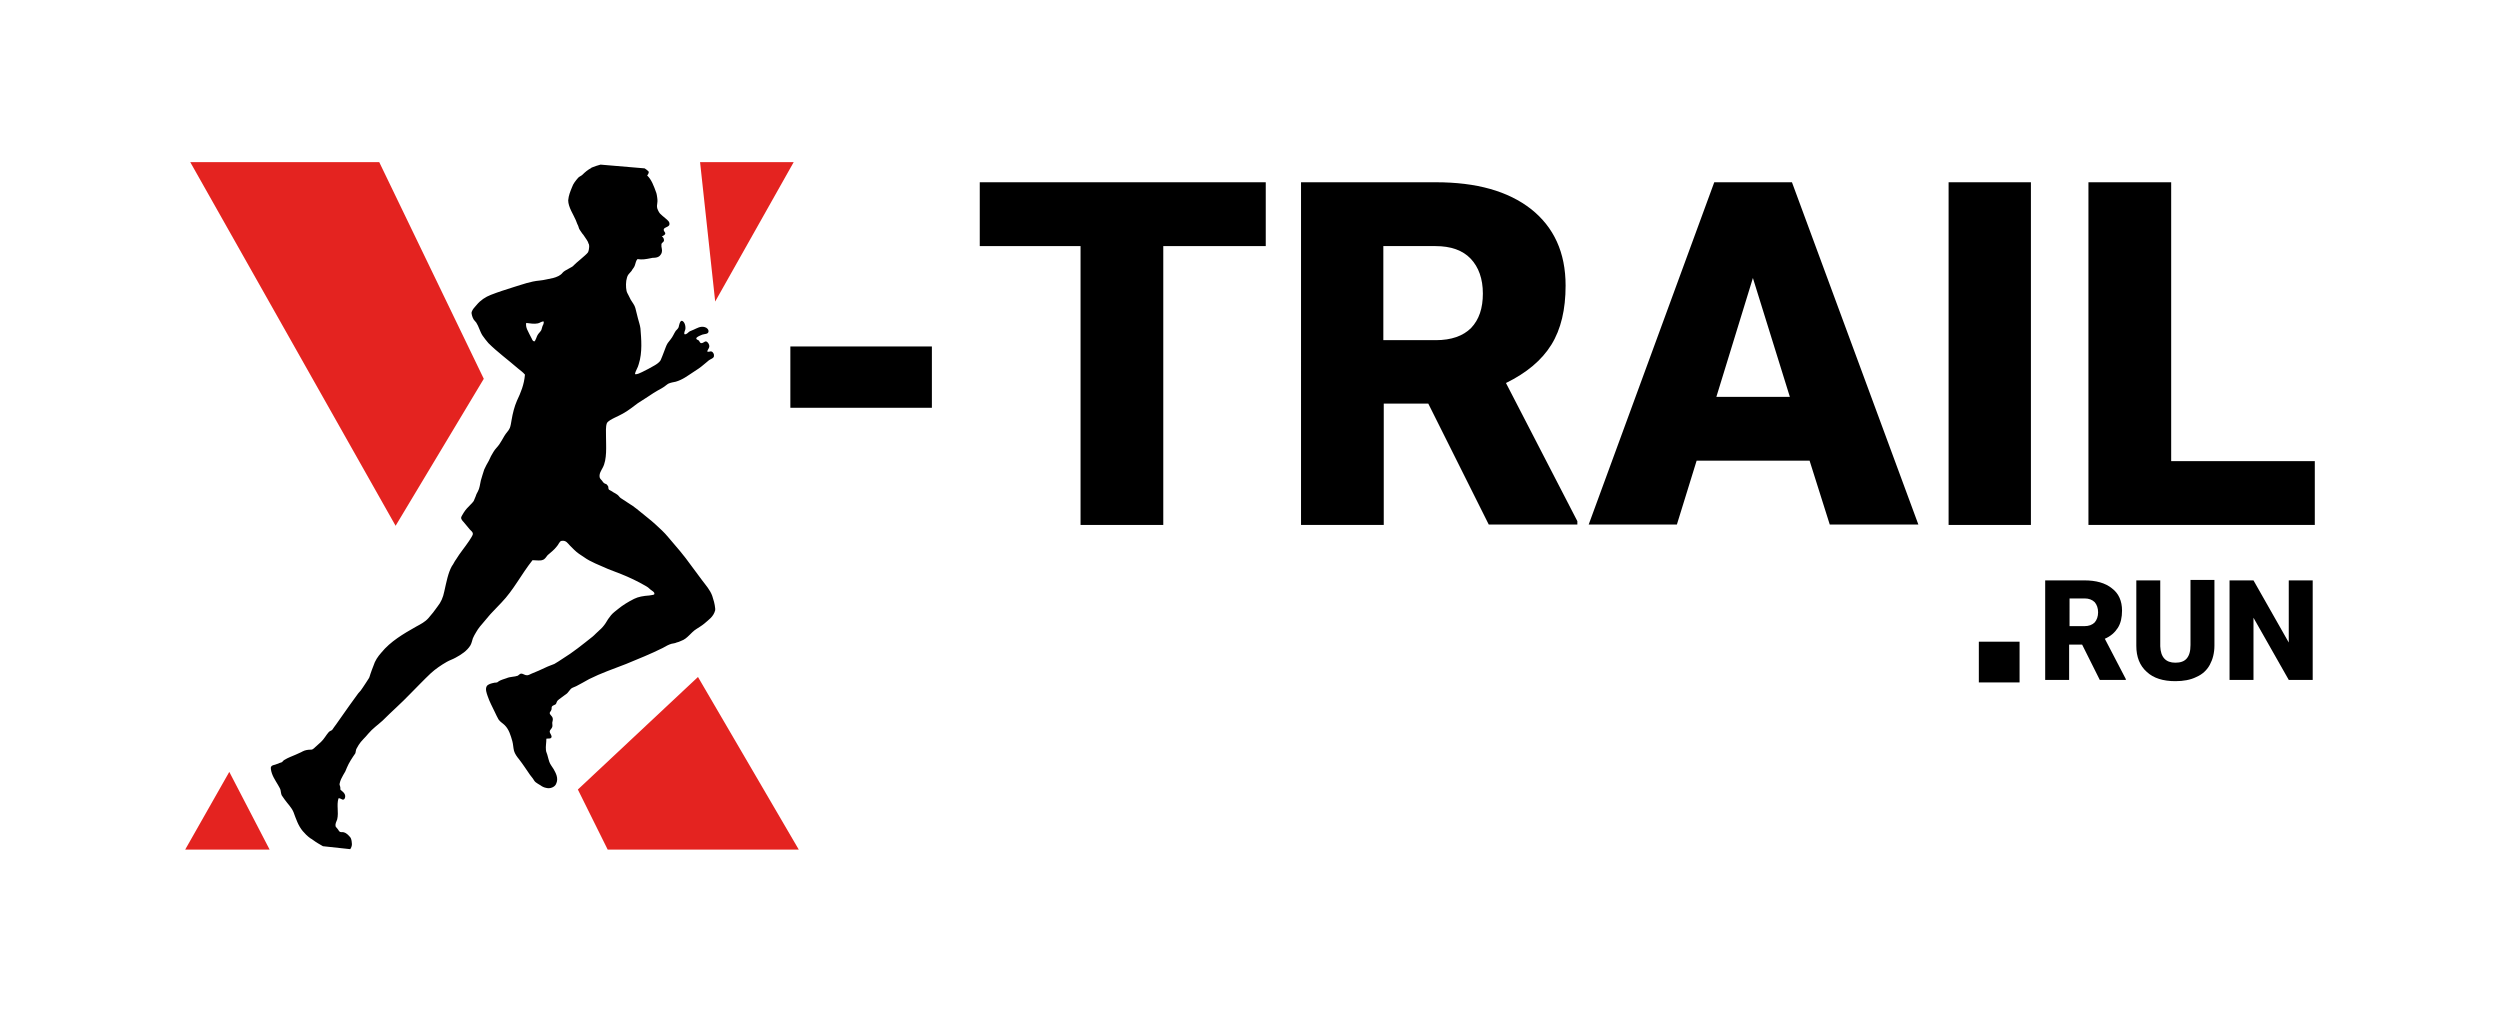 <?xml version="1.0" encoding="utf-8"?>
<!-- Generator: Adobe Illustrator 27.7.0, SVG Export Plug-In . SVG Version: 6.00 Build 0)  -->
<svg version="1.1" xmlns="http://www.w3.org/2000/svg" xmlns:xlink="http://www.w3.org/1999/xlink" x="0px" y="0px"
	 viewBox="0 0 595.3 240.9" style="enable-background:new 0 0 595.3 240.9;" xml:space="preserve">
<style type="text/css">
	.st0{display:none;fill:#FFFFFF;}
	.st1{fill:#E42320;}
</style>
<g id="Calque_1">
	<rect class="st0" width="595.3" height="240.9"/>
</g>
<g id="Calque_2">
	<g>
		<path d="M221.9,97.1h-33.7V82.5h33.7V97.1z"/>
		<path d="M301.5,58.6H277V125h-19.7V58.6h-24V43.4h68.1V58.6z"/>
		<path d="M340.1,96.1h-10.6V125h-19.7V43.4h32.1c9.7,0,17.2,2.1,22.7,6.4c5.4,4.3,8.2,10.3,8.2,18.2c0,5.7-1.1,10.4-3.4,14.1
			c-2.3,3.7-5.9,6.7-10.8,9.1l17,32.9v0.8h-21.1L340.1,96.1z M329.5,81h12.4c3.7,0,6.5-1,8.4-2.9c1.9-2,2.8-4.7,2.8-8.2
			c0-3.5-1-6.3-2.9-8.3s-4.7-3-8.4-3h-12.4V81z"/>
		<path d="M430.9,109.7H404l-4.7,15.2h-21l29.9-81.5h18.5l30.1,81.5h-21.1L430.9,109.7z M408.7,94.5h17.5l-8.8-28.3L408.7,94.5z"/>
		<path d="M483.6,125h-19.6V43.4h19.6V125z"/>
		<path d="M517,109.8h34.2V125h-53.9V43.4H517V109.8z"/>
		<path d="M480.9,162.5h-9.7v-9.7h9.7V162.5z"/>
		<path class="st1" d="M94.2,125.2L45.3,38.6h45l24.9,51.6L94.2,125.2z M64.2,202.3H44.1l10.5-18.5L64.2,202.3z M166.2,161.2
			l24,41.1h-45.5l-7.1-14.3L166.2,161.2z M166.7,38.6h22.3l-18.7,33.2L166.7,38.6z"/>
		<g>
			<g>
				<path d="M75.7,200.8c0.4,0.2,0.8,0.5,1.2,0.7l6.5,0.7c0.2-0.3,0.4-0.7,0.4-1.2c0-0.4-0.1-1.1-0.3-1.5c-0.4-0.5-0.9-1.1-1.6-1.3
					c-0.2-0.1-0.6,0-0.9-0.1c-0.3-0.1-0.4-0.5-0.6-0.7c-0.2-0.3-0.5-0.5-0.5-0.7c-0.1-0.5,0.2-1.1,0.4-1.6c0.4-1.8-0.2-3.3,0.3-5
					c0.5-0.1,0.8,0.4,1.2,0.3c0.3-0.1,0.4-0.5,0.4-0.8c0-0.7-0.7-1.2-1.1-1.5c-0.1-0.2,0-0.5-0.1-0.8c-0.1-0.3-0.2-0.5-0.1-0.8
					c0.1-0.6,0.5-1.4,0.8-1.9c0.4-0.6,0.7-1.2,0.9-1.8c0.5-1.2,1.3-2.4,2-3.4c0.1-0.2,0.1-0.6,0.2-0.9c0.1-0.3,0.4-0.7,0.6-1.1
					c0.6-1,1.6-1.8,2.3-2.7c1-1.2,2.3-2.1,3.4-3.1c2.2-2.2,4.5-4.2,6.6-6.4c1.6-1.6,3.2-3.3,4.9-4.9c1.1-1,2.4-1.9,3.8-2.7
					c0.7-0.4,1.4-0.6,2.1-1c1.3-0.7,2.7-1.6,3.5-2.9c0.3-0.5,0.4-1.1,0.6-1.7c0.2-0.5,0.5-1,0.8-1.5c0.5-0.9,1.2-1.7,1.9-2.5
					c0.7-0.8,1.3-1.6,2-2.3c0.7-0.8,1.4-1.4,2.1-2.2c2.9-3,4.7-6.7,7.4-10.1c0,0,0.1,0,0.1,0c0.9,0,1.8,0.2,2.4-0.1
					c0.4-0.1,0.8-0.7,1.1-1.1c0.8-0.7,1.5-1.2,2.2-2.1c0.4-0.4,0.6-1.2,1.1-1.3c1.1-0.2,1.5,0.6,2,1.1c0.3,0.3,0.7,0.7,1,1
					c0.7,0.7,1.6,1.3,2.4,1.8c1.5,1.1,3.7,1.9,5.7,2.8c1,0.4,2.1,0.8,3.1,1.2c2,0.8,3.9,1.7,5.8,2.8c0.5,0.3,0.7,0.4,1.2,0.9
					c0.2,0.2,1.1,0.6,0.9,1.1c-0.1,0.2-0.8,0.2-1.2,0.3c-1.4,0.1-2.6,0.3-3.6,0.8c-1.4,0.7-2.7,1.5-3.8,2.4
					c-0.6,0.5-1.2,0.9-1.7,1.5c-0.5,0.6-0.9,1.2-1.3,1.9c-0.4,0.6-0.9,1.2-1.5,1.7c-0.6,0.5-1.1,1.1-1.6,1.5
					c-2.4,1.9-4.6,3.7-7.2,5.3c-0.6,0.4-1.2,0.8-1.9,1.2c-0.7,0.3-1.4,0.5-2.2,0.9c-1,0.5-2,0.9-3.2,1.4c-0.4,0.2-0.8,0.4-1.1,0.4
					c-0.6,0-0.9-0.4-1.4-0.4c-0.3,0-0.6,0.4-0.8,0.5c-0.8,0.3-1.8,0.2-2.7,0.6c-0.6,0.2-1.3,0.4-1.8,0.7c-0.2,0.1-0.3,0.3-0.5,0.3
					c-0.2,0.1-0.5,0-0.7,0.1c-0.5,0.1-1.4,0.3-1.7,0.8c-0.4,0.7,0,1.7,0.2,2.3c0.5,1.5,1.1,2.5,1.7,3.8c0.3,0.6,0.6,1.3,0.9,1.8
					c0.4,0.6,1,0.9,1.5,1.4c1,1,1.4,2.4,1.8,3.8c0.2,0.7,0.2,1.5,0.4,2.3c0.2,0.7,0.7,1.4,1.2,2c1,1.3,1.7,2.4,2.6,3.7
					c0.2,0.3,0.5,0.6,0.7,0.9c0.2,0.3,0.4,0.7,0.7,0.9c0.3,0.2,0.7,0.5,1.1,0.7c0.4,0.3,0.8,0.5,1.3,0.6c1,0.3,2.1-0.2,2.4-0.9
					c0.7-1.4-0.1-2.7-0.6-3.6c-0.3-0.5-0.8-1.1-1-1.7c-0.1-0.4-0.3-0.9-0.4-1.4c-0.1-0.5-0.4-1-0.4-1.4c-0.1-0.9,0.1-1.7,0.1-2.7
					c0.4-0.1,1,0.1,1.2-0.3c0.2-0.5-0.4-0.9-0.4-1.4c0-0.4,0.5-0.7,0.6-1.1c0.1-0.3,0-0.6,0-1c0.1-0.5,0.2-0.8,0.1-1.1
					c-0.1-0.5-0.7-0.8-0.7-1.2c0-0.3,0.3-0.4,0.4-0.8c0.1-0.2,0-0.5,0.1-0.7c0.2-0.4,0.8-0.4,1-0.7c0.1-0.2,0.2-0.6,0.4-0.8
					c0.4-0.4,1.1-0.8,1.7-1.3c0.3-0.2,0.6-0.4,0.8-0.7c0.3-0.3,0.5-0.7,0.8-0.9c0.3-0.2,0.7-0.3,1.1-0.5c1-0.5,2-1.1,3.1-1.7
					c2.8-1.4,5.7-2.4,8.8-3.6c2.9-1.2,5.9-2.4,8.7-3.8c0.7-0.4,1.4-0.8,2.1-1c0.4-0.1,0.8-0.1,1.2-0.3c0.4-0.1,0.7-0.2,1.1-0.4
					c1.5-0.5,2.3-2,3.6-2.8c0.6-0.4,1.3-0.8,1.9-1.3c1-0.9,2.2-1.6,2.6-3.2c0-0.1,0-0.3,0-0.4c-0.1-1.1-0.4-2.1-0.7-3
					c-0.5-1.4-1.5-2.5-2.4-3.7c-0.9-1.2-1.8-2.4-2.6-3.5c-1.7-2.4-3.6-4.6-5.5-6.8c-0.9-1.1-2-2.1-3.1-3.1c-1.1-1-2.3-1.9-3.5-2.9
					c-0.6-0.5-1.1-0.9-1.8-1.4c-0.9-0.6-2-1.3-2.9-1.9c-0.3-0.2-0.5-0.6-0.8-0.8c-0.3-0.2-0.6-0.4-1-0.6c-0.2-0.2-0.9-0.5-1-0.6
					c-0.2-0.2-0.1-0.7-0.2-0.8c-0.1-0.2-0.3-0.4-0.4-0.5c-0.2-0.1-0.4-0.1-0.6-0.3c-0.2-0.1-0.3-0.4-0.5-0.6
					c-0.2-0.2-0.4-0.4-0.5-0.7c-0.2-0.9,0.4-1.7,0.7-2.3c1.1-2,0.8-5.2,0.8-7.5c0-1-0.1-2.3,0.2-3.1c0.2-0.5,1.2-1,1.8-1.3
					c0.7-0.3,1.4-0.7,2-1c1.3-0.7,2.5-1.7,3.6-2.5c1.2-0.8,2.4-1.5,3.7-2.4c0.6-0.4,1.2-0.7,1.9-1.1c0.3-0.2,0.7-0.4,0.9-0.6
					c0.3-0.2,0.6-0.5,0.9-0.6c0.5-0.2,1.1-0.3,1.6-0.4c1.7-0.5,2.8-1.4,4.2-2.3c0.8-0.5,1.7-1.1,2.5-1.8c0.4-0.3,0.7-0.6,1.2-1
					c0.4-0.3,1.2-0.5,1.2-1c0.1-0.4-0.2-1-0.6-1.1c-0.3-0.1-0.6,0.2-1,0c0.1-0.5,0.5-0.7,0.5-1.3c0-0.3-0.3-1-0.8-1.1
					c-0.4,0-0.7,0.5-1.2,0.4c-0.3-0.1-0.3-0.4-0.5-0.6c-0.2-0.2-0.6-0.2-0.6-0.5c0-0.4,1.2-0.8,1.4-0.9c0.6-0.2,1.4-0.1,1.5-0.7
					c0.1-0.5-0.4-1-0.9-1.1c-1-0.3-1.9,0.3-2.6,0.6c-0.4,0.2-0.8,0.3-1.1,0.5c-0.3,0.2-0.6,0.7-1.1,0.6c-0.2-0.3,0.1-0.8,0.2-1.2
					c0.1-0.8-0.2-1.8-0.8-2c-0.5-0.1-0.7,1.1-0.8,1.5c-0.1,0.3-0.4,0.6-0.7,0.9c-0.4,0.6-0.7,1.4-1.2,2c-0.2,0.3-0.5,0.6-0.7,0.9
					c-0.4,0.6-0.6,1.4-0.9,2.1c-0.3,0.7-0.5,1.4-0.8,2c-0.3,0.5-0.9,0.9-1.4,1.2c-1,0.6-2,1.1-3,1.6c-0.5,0.2-1.1,0.6-1.7,0.5
					c0.1-0.8,0.7-1.5,0.9-2.4c0.9-2.8,0.6-6,0.4-8.5c-0.1-0.8-0.4-1.6-0.6-2.4c-0.2-0.8-0.4-1.6-0.6-2.4c-0.2-0.8-0.7-1.3-1.1-2
					c-0.2-0.3-0.3-0.7-0.5-1c-0.2-0.4-0.4-0.7-0.5-1.1c-0.2-0.9-0.2-2.3,0.1-3.2c0-0.1,0.1-0.2,0.1-0.3c0.1-0.4,0.7-0.9,1-1.3
					c0-0.1,0.1-0.1,0.1-0.2c0.3-0.4,0.6-0.8,0.7-1.2c0.2-0.5,0.2-1,0.6-1.4c1.1,0.2,2.1,0,3.1-0.2c0.2,0,0.3-0.1,0.5-0.1
					c0.8,0,1.4-0.1,1.8-0.6c0.4-0.4,0.5-1,0.4-1.5c0-0.2-0.1-0.4-0.1-0.6c0-0.2,0-0.4,0-0.6c0.1-0.3,0.6-0.5,0.6-0.8c0,0,0,0,0-0.1
					c0-0.4-0.2-0.7-0.5-0.9c0.4-0.2,0.9-0.4,0.8-0.8c0-0.1-0.1-0.2-0.1-0.2c-0.4-0.5-0.3-0.8,0-1c0.3-0.2,0.7-0.3,0.9-0.5
					c0.3-0.2,0.2-0.6,0.2-0.7c-0.1-0.2-0.1-0.3-0.2-0.4c-0.4-0.5-1.2-1-2-1.8c-0.2-0.2-0.5-0.7-0.7-1.3c-0.2-1,0.2-1.1,0-2.5
					c0-0.3-0.2-1.1-0.2-1.1c-0.6-1.7-1.2-3.3-2.2-4.2c0,0,0.6-0.7,0.3-1c-0.3-0.3-0.6-0.5-0.9-0.7L143,39.2
					c-0.7,0.2-1.4,0.4-2.1,0.7c0,0-0.1,0-0.1,0.1c-0.8,0.4-1.5,1-2.1,1.6c-0.3,0.3-0.7,0.4-1,0.7c-0.6,0.7-1.2,1.4-1.5,2.3
					c-0.4,1-0.8,1.9-0.9,3.1c0,1.6,1.3,3.5,1.8,4.7c0.2,0.4,0.3,0.9,0.5,1.2c0.2,0.4,0.2,0.8,0.5,1.2c0.3,0.4,0.5,0.8,0.8,1.1
					c0.3,0.5,0.8,1.1,1.1,1.7c0.1,0.2,0.1,0.4,0.2,0.5c0.1,0.1,0,0.3,0.1,0.4c0,0.5-0.1,1.3-0.3,1.6c-0.4,0.6-3.1,2.7-3.4,3.1
					c-0.2,0.4-2.1,1.1-2.6,1.7c-0.5,0.7-1.5,1.1-2.3,1.3c-1.1,0.2-2.1,0.5-3.2,0.6c-2.2,0.2-4,0.9-6,1.5c-1.9,0.6-3.8,1.2-5.6,1.9
					c-1.3,0.5-2.5,1.3-3.4,2.4c-0.5,0.6-0.9,0.9-1.2,1.7c-0.1,0.3,0.2,1.3,0.4,1.6c0.1,0.3,0.5,0.6,0.7,0.9c0.6,0.9,0.9,2.2,1.5,3.1
					c0.4,0.6,0.9,1.2,1.4,1.8c2.1,2.1,4.7,4,7,6c0.6,0.5,1.2,0.9,1.7,1.5c-0.2,2.4-1,4.3-1.9,6.2c-0.6,1.4-1,2.9-1.3,4.7
					c-0.1,0.6-0.2,1.3-0.4,1.8c-0.3,0.7-0.9,1.2-1.3,1.9c-0.4,0.7-0.8,1.4-1.2,2c-0.4,0.6-1,1.1-1.4,1.8c-0.4,0.6-0.8,1.4-1.1,2.1
					c-0.4,0.7-0.8,1.4-1.1,2.1c-0.3,0.8-0.5,1.7-0.8,2.6c-0.2,0.9-0.3,1.9-0.7,2.6c-0.2,0.4-0.4,0.7-0.5,1.1
					c-0.2,0.4-0.3,0.8-0.5,1.2c-0.2,0.3-0.5,0.6-0.8,0.9c-0.6,0.6-1.1,1.1-1.6,1.9c-0.2,0.4-0.6,0.9-0.6,1.2c0,0.3,0.3,0.7,0.6,1
					c0.5,0.6,1,1.2,1.5,1.8c0.3,0.3,0.7,0.6,0.7,1c0,0.4-0.6,1.2-0.9,1.7c-1,1.5-2.2,2.9-3.1,4.4c-0.4,0.5-0.6,1.1-1,1.6
					c-0.9,1.6-1.3,3.8-1.8,6c-0.3,1.5-0.8,2.6-1.6,3.6c-0.7,1-1.4,1.9-2.2,2.8c-0.8,0.9-1.8,1.4-2.9,2c-3,1.7-6.1,3.5-8.3,6.2
					c-0.8,0.9-1.5,1.9-1.9,3.2c-0.2,0.6-0.5,1.2-0.7,1.9c-0.1,0.3-0.2,0.7-0.3,0.9c-0.4,0.7-1,1.5-1.5,2.3c-0.3,0.5-0.7,1-1.1,1.4
					c-0.7,0.9-1.4,2-2.1,2.9c-1,1.5-2.1,2.9-3.1,4.4c-0.4,0.5-0.7,1-1,1.4c-0.2,0.2-0.5,0.2-0.8,0.5c-0.3,0.3-0.6,0.8-0.9,1.2
					c-0.6,0.9-1.2,1.4-2,2.1c-0.4,0.3-0.8,0.9-1.3,0.9c-0.8,0-1.4,0.1-2,0.4c-0.5,0.3-1.1,0.5-1.7,0.8c-0.9,0.4-1.8,0.7-2.6,1.2
					c-0.3,0.1-0.4,0.4-0.7,0.6c-0.2,0.1-0.4,0.1-0.6,0.2c-0.2,0.1-0.4,0.2-0.5,0.2c-0.6,0.3-1.3,0.2-1.5,0.8c0,0.1,0,0.3,0,0.4
					c0.2,1.5,1,2.6,1.7,3.8c0.2,0.4,0.5,0.8,0.6,1.2c0.1,0.4,0.1,0.9,0.3,1.3c0.2,0.3,0.5,0.7,0.7,1c0.7,1,1.6,1.8,2.1,3
					c0.6,1.6,1.1,3.2,2.2,4.5c0.5,0.6,1.1,1.2,1.8,1.7C74.3,199.8,75,200.4,75.7,200.8z M126.6,80.6c-0.4-0.8-0.8-1.5-1.1-2.2
					c-0.2-0.5-0.3-1-0.2-1.5c0.9,0.1,1.9,0.3,2.8,0.1c0.5-0.1,1-0.6,1.4-0.4c0,0.3-0.1,0.7-0.3,1c-0.1,0.4-0.2,0.7-0.3,1
					c-0.2,0.4-0.7,0.8-0.9,1.2c-0.2,0.3-0.5,1.5-0.8,1.5C126.8,81.2,126.7,80.8,126.6,80.6z"/>
			</g>
		</g>
		<g>
			<path d="M495.8,153.5h-3.1v8.4H487v-23.7h9.3c2.8,0,5,0.6,6.6,1.9c1.6,1.2,2.4,3,2.4,5.3c0,1.6-0.3,3-1,4.1
				c-0.7,1.1-1.7,2-3.1,2.6l5,9.6v0.2H500L495.8,153.5z M492.7,149.1h3.6c1.1,0,1.9-0.3,2.5-0.9c0.5-0.6,0.8-1.4,0.8-2.4
				c0-1-0.3-1.8-0.8-2.4c-0.6-0.6-1.4-0.9-2.4-0.9h-3.6V149.1z"/>
			<path d="M527.3,138.2v15.5c0,1.8-0.4,3.3-1.1,4.6c-0.7,1.3-1.8,2.3-3.2,2.9c-1.4,0.7-3.1,1-5,1c-2.9,0-5.2-0.7-6.8-2.2
				c-1.7-1.5-2.5-3.6-2.5-6.2v-15.6h5.7v15.7c0.1,2.6,1.3,3.9,3.6,3.9c1.2,0,2.1-0.3,2.7-1c0.6-0.7,0.9-1.7,0.9-3.2v-15.5H527.3z"/>
			<path d="M550.7,161.9H545l-8.4-14.8v14.8h-5.7v-23.7h5.7l8.4,14.8v-14.8h5.7V161.9z"/>
		</g>
	</g>
</g>
</svg>
